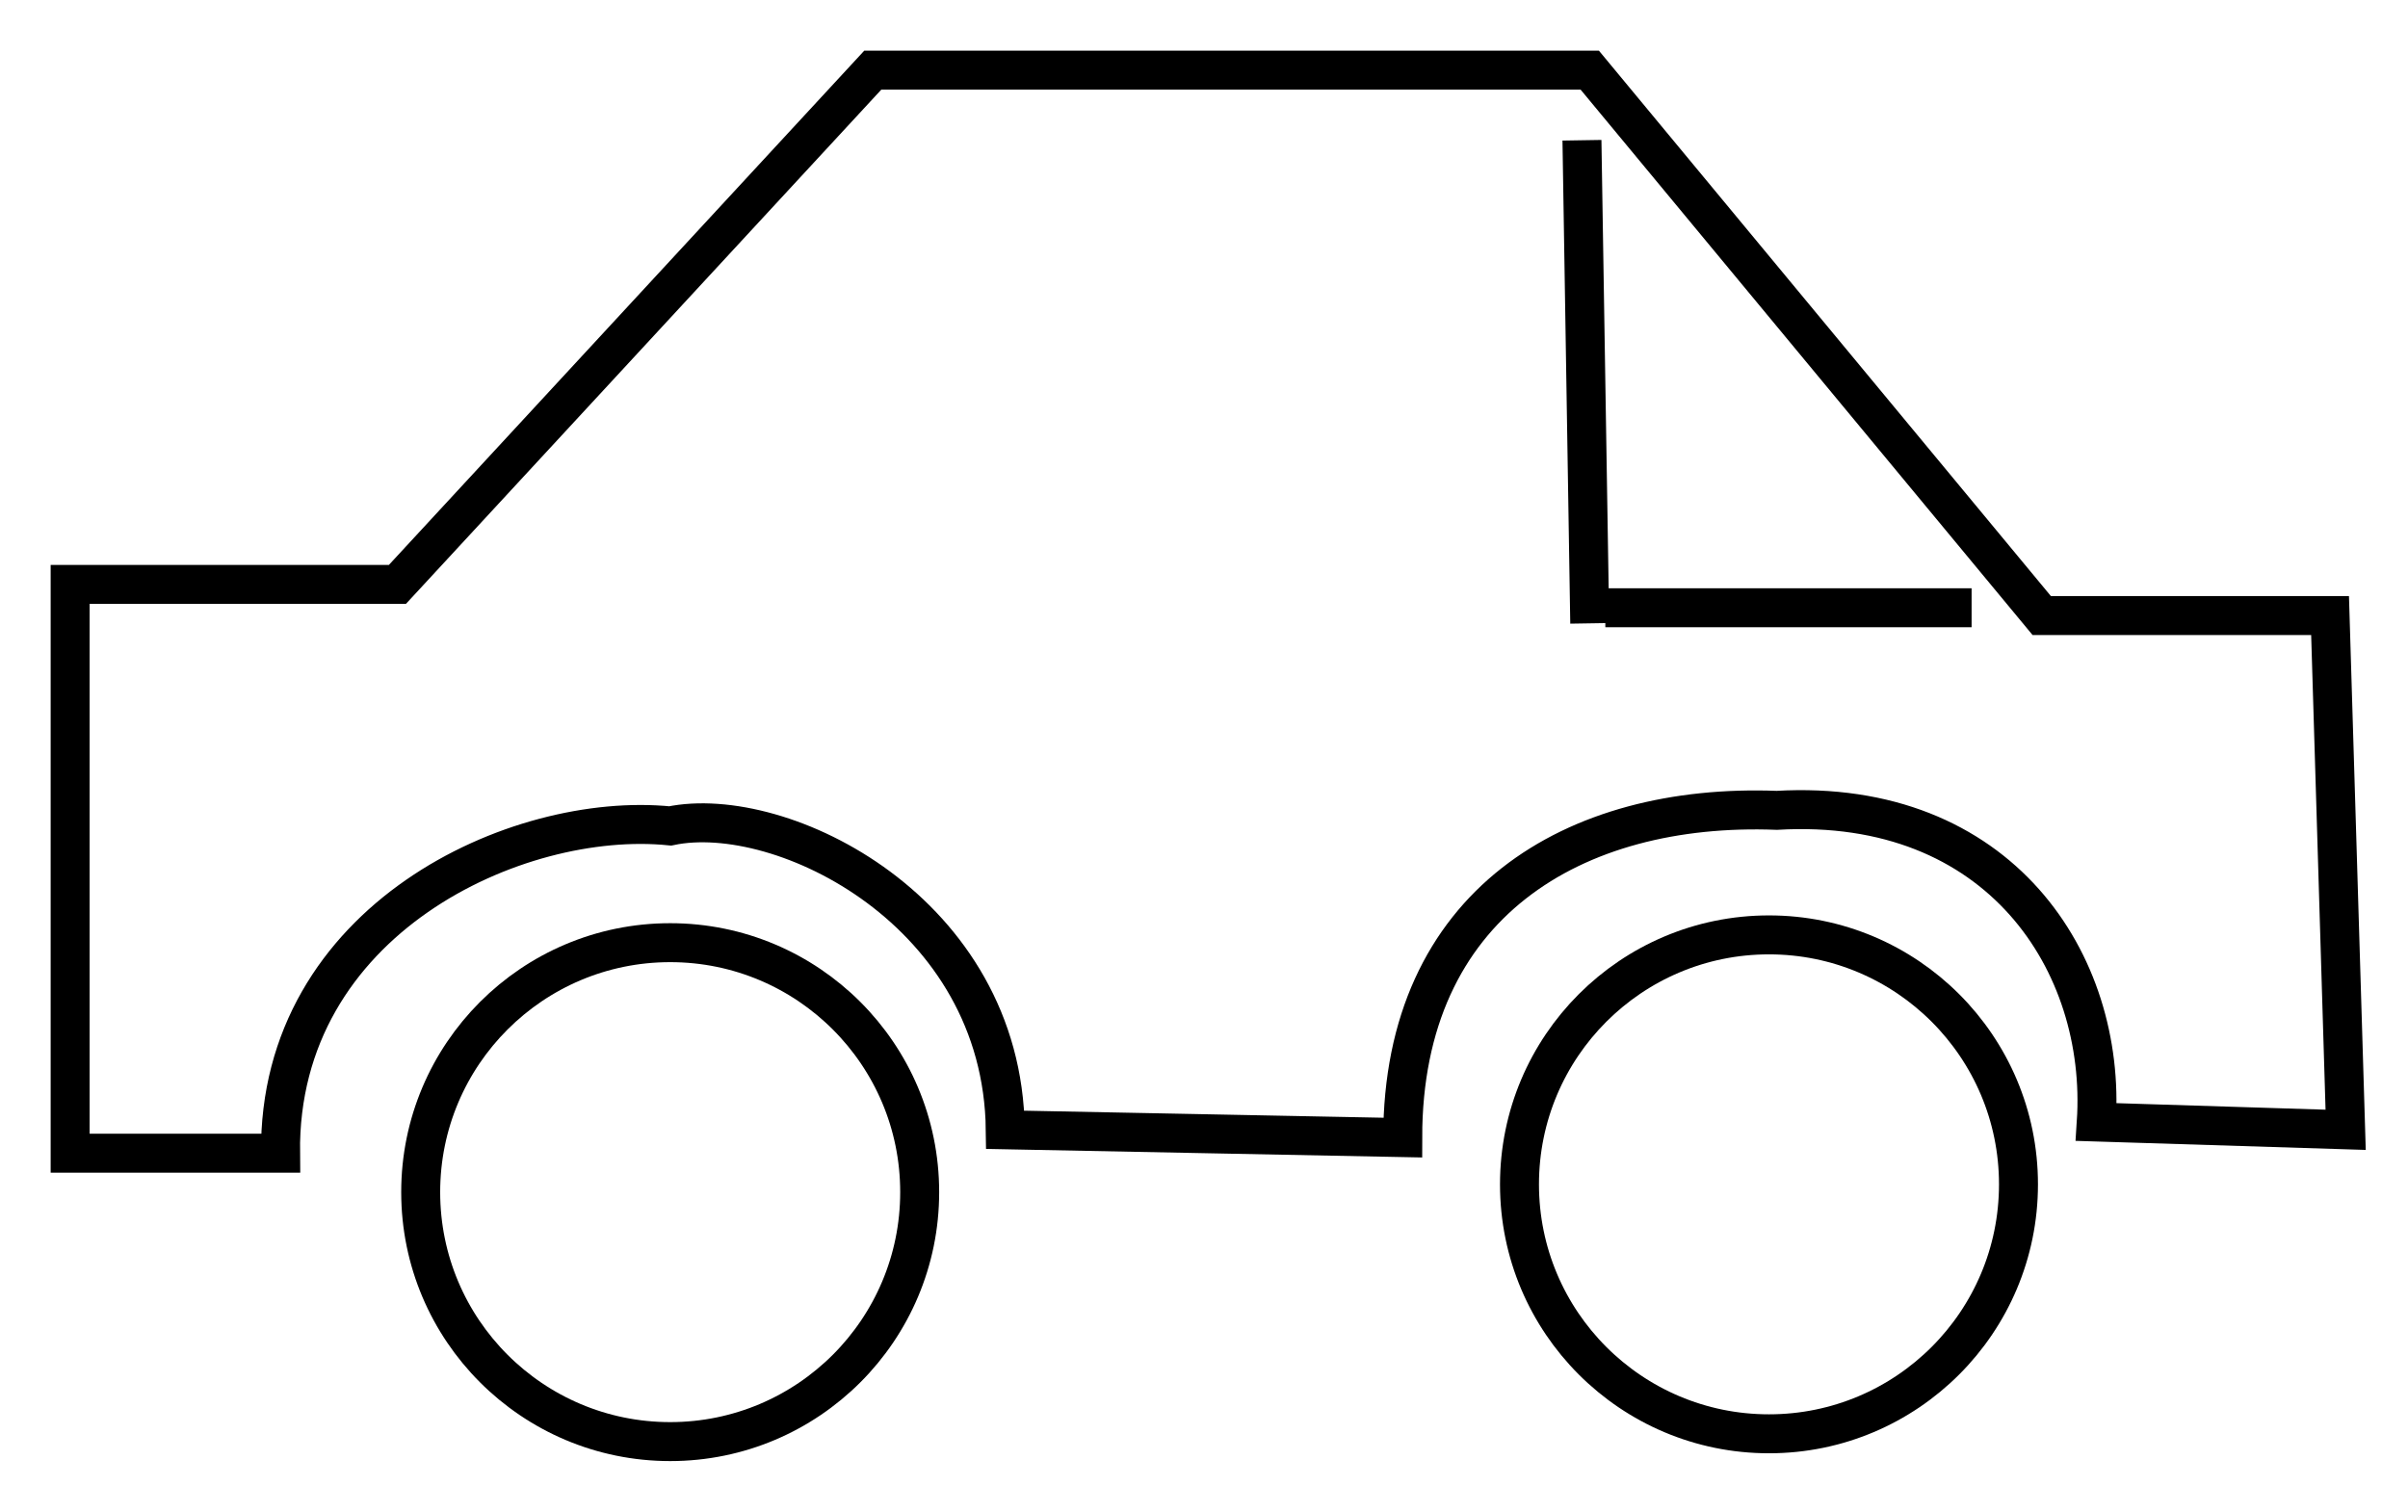 <svg width="309" height="194" xmlns="http://www.w3.org/2000/svg">
 <!-- Created with SVG-edit - http://svg-edit.googlecode.com/ -->
 <g>
  <title>Layer 1</title>
  <circle id="svg_6" r="32.016" cy="153" cx="86" stroke-linecap="null" stroke-linejoin="null" stroke-dasharray="null" stroke-width="5" stroke="#000000" fill="none"/>
  <circle id="svg_7" r="32.016" cy="152" cx="227" stroke-linecap="null" stroke-linejoin="null" stroke-dasharray="null" stroke-width="5" stroke="#000000" fill="none"/>
  <path id="svg_8" d="m36,148c-0.333,-30 30.333,-44 50,-42c14.333,-3 42.667,11 43,39l51,1c0,-30 22,-43 48,-42c28.667,-1.667 42.333,19.667 41,40l32,1l-2,-66l-37,0l-58,-70l-92,0l-61,66l-42,0l0,73l27,0z" stroke-linecap="null" stroke-linejoin="null" stroke-dasharray="null" stroke-width="5" stroke="#000000" fill="none"/>
  <line id="svg_9" y2="78" x2="206" y1="78" x1="253" stroke-linecap="null" stroke-linejoin="null" stroke-dasharray="null" stroke-width="5" stroke="#000000" fill="none"/>
  <line id="svg_10" y2="80" x2="204" y1="18" x1="203" stroke-linecap="null" stroke-linejoin="null" stroke-dasharray="null" stroke-width="5" stroke="#000000" fill="none"/>
 </g>
</svg>
